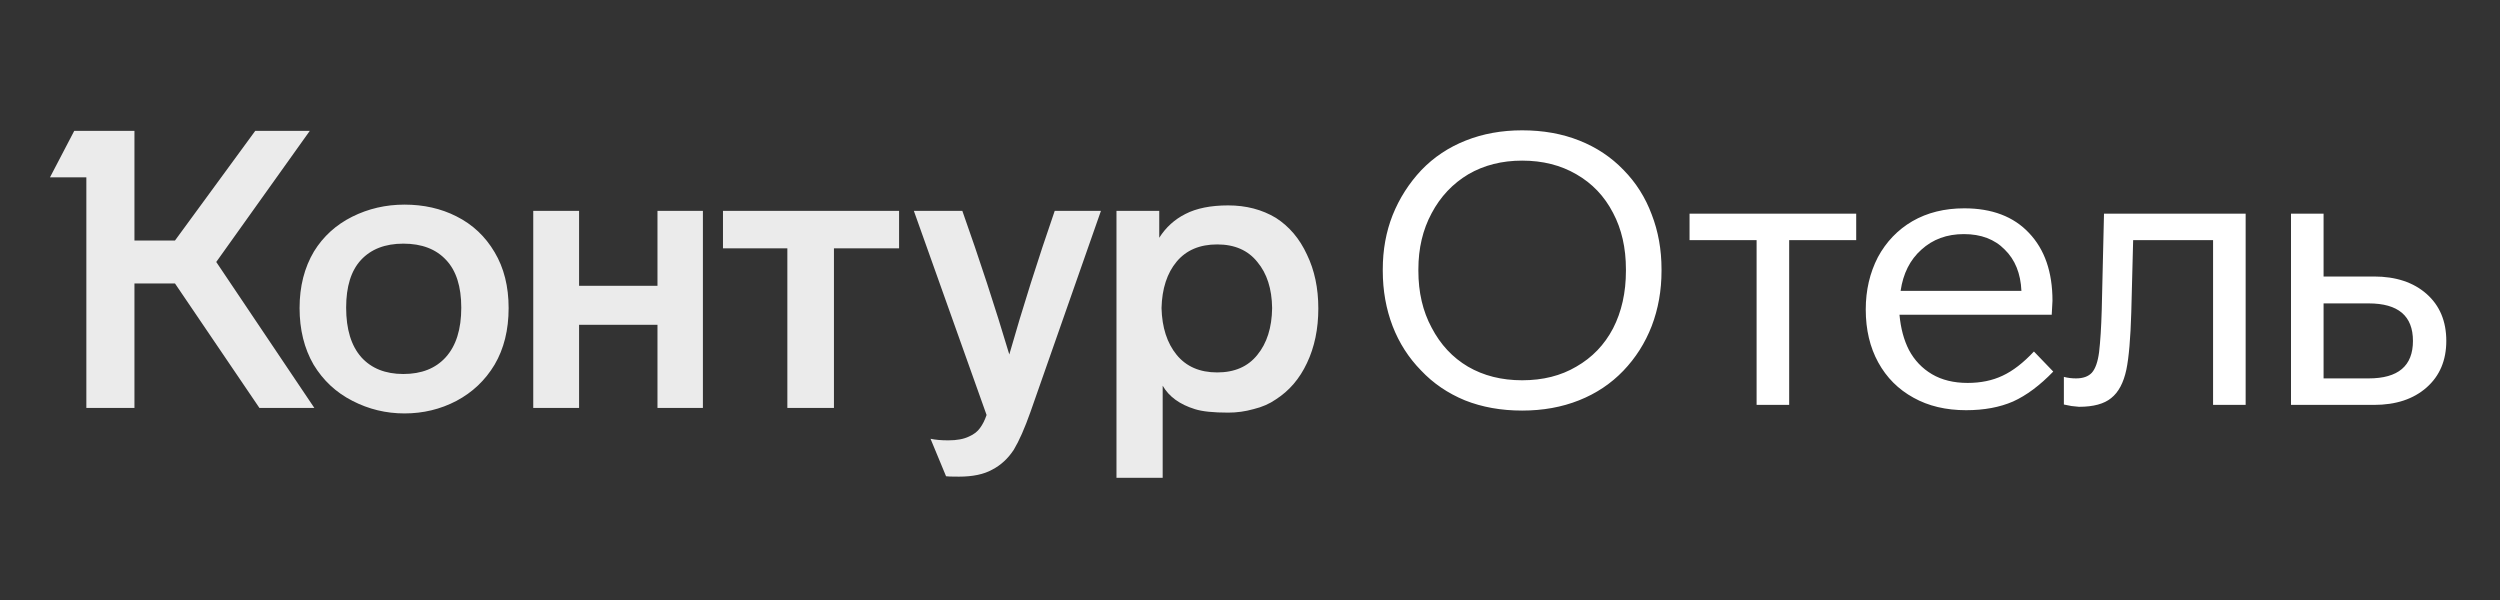 <svg xmlns="http://www.w3.org/2000/svg" width="100" height="24" viewBox="0 0 100 24" fill="none"><rect x="0" y="0" width="100" height="24" fill="#333333" stroke="none"/><rect width="100" height="24" fill="none"/>
<path d="M8.65 10.479L12.574 16.318H10.377L6.999 11.338H5.378V16.318H3.454V7.092H2L2.97 5.234H5.378V9.621H6.999L10.21 5.234H12.392L8.65 10.479ZM11.983 12.322C11.983 11.458 12.175 10.703 12.559 10.058C12.932 9.454 13.442 8.991 14.089 8.668C14.735 8.346 15.432 8.185 16.179 8.185C16.947 8.185 17.639 8.341 18.255 8.653C18.901 8.976 19.411 9.454 19.785 10.089C20.158 10.714 20.345 11.458 20.345 12.322C20.345 13.196 20.158 13.95 19.785 14.585C19.411 15.21 18.901 15.694 18.255 16.037C17.618 16.37 16.927 16.537 16.179 16.537C15.442 16.537 14.75 16.37 14.104 16.037C13.447 15.704 12.927 15.22 12.543 14.585C12.17 13.94 11.983 13.185 11.983 12.322ZM44.659 8.434H46.37V9.511C46.633 9.095 46.981 8.778 47.416 8.559C47.86 8.33 48.431 8.216 49.127 8.216C49.844 8.216 50.481 8.382 51.036 8.715C51.571 9.059 51.986 9.548 52.278 10.183C52.581 10.807 52.733 11.525 52.733 12.337C52.733 13.159 52.581 13.888 52.278 14.523C51.986 15.147 51.571 15.631 51.036 15.975C50.784 16.151 50.486 16.282 50.142 16.365C49.809 16.459 49.471 16.505 49.127 16.505C48.532 16.505 48.087 16.459 47.794 16.365C47.188 16.177 46.759 15.865 46.507 15.428V19.112H44.659V8.434ZM21.33 8.434H23.163V11.432H26.299V8.434H28.116V16.318H26.299V12.993H23.163V16.318H21.33V8.434ZM28.919 8.434H35.963V9.933H33.358V16.318H31.494V9.933H28.919V8.434ZM38.493 8.434C39.18 10.37 39.806 12.285 40.372 14.179C40.907 12.306 41.513 10.391 42.189 8.434H44.038L41.22 16.474C40.988 17.13 40.765 17.635 40.553 17.988C40.321 18.342 40.033 18.608 39.69 18.785C39.357 18.972 38.912 19.066 38.357 19.066C38.044 19.066 37.872 19.06 37.842 19.05L37.221 17.551C37.413 17.593 37.65 17.614 37.933 17.614C38.276 17.614 38.554 17.562 38.766 17.458C38.958 17.374 39.104 17.26 39.205 17.114C39.306 16.979 39.392 16.807 39.463 16.599L36.554 8.434H38.493ZM13.846 12.306C13.846 13.17 14.048 13.831 14.452 14.289C14.856 14.736 15.417 14.96 16.134 14.96C16.861 14.96 17.426 14.736 17.83 14.289C18.244 13.831 18.451 13.17 18.451 12.306C18.451 11.463 18.249 10.828 17.846 10.401C17.442 9.964 16.871 9.746 16.134 9.746C15.407 9.746 14.841 9.964 14.437 10.401C14.043 10.828 13.846 11.463 13.846 12.306ZM46.461 12.322C46.481 13.102 46.684 13.726 47.067 14.195C47.451 14.663 47.991 14.897 48.688 14.897C49.385 14.897 49.92 14.663 50.294 14.195C50.678 13.726 50.875 13.102 50.885 12.322C50.875 11.551 50.678 10.937 50.294 10.479C49.92 10.011 49.385 9.777 48.688 9.777C47.991 9.777 47.451 10.006 47.067 10.464C46.684 10.922 46.481 11.541 46.461 12.322Z" fill="white" fill-opacity="0.9"/>
<path d="M66.461 10.833C66.461 11.621 66.33 12.358 66.067 13.045C65.804 13.722 65.425 14.318 64.931 14.833C64.436 15.348 63.845 15.742 63.158 16.014C62.471 16.287 61.714 16.423 60.886 16.423C60.047 16.423 59.285 16.287 58.598 16.014C57.911 15.731 57.326 15.332 56.841 14.817C56.346 14.312 55.967 13.722 55.705 13.045C55.442 12.358 55.311 11.621 55.311 10.833V10.773C55.311 9.995 55.442 9.273 55.705 8.606C55.977 7.929 56.361 7.329 56.856 6.803C57.351 6.288 57.942 5.894 58.629 5.622C59.315 5.349 60.068 5.213 60.886 5.213C61.724 5.213 62.487 5.349 63.173 5.622C63.86 5.894 64.451 6.288 64.946 6.803C65.441 7.308 65.815 7.899 66.067 8.576C66.33 9.253 66.461 9.985 66.461 10.773V10.833ZM56.735 10.833C56.735 11.692 56.911 12.449 57.265 13.105C57.618 13.782 58.103 14.302 58.719 14.666C59.345 15.03 60.068 15.211 60.886 15.211C61.714 15.211 62.436 15.03 63.052 14.666C63.688 14.302 64.178 13.792 64.522 13.136C64.865 12.469 65.037 11.702 65.037 10.833V10.773C65.037 9.914 64.865 9.162 64.522 8.515C64.178 7.849 63.688 7.334 63.052 6.97C62.426 6.606 61.704 6.425 60.886 6.425C60.078 6.425 59.361 6.606 58.735 6.97C58.108 7.344 57.618 7.864 57.265 8.53C56.911 9.187 56.735 9.934 56.735 10.773V10.833ZM71.567 9.606V16.196H70.264V9.606H67.582V8.546H74.248V9.606H71.567ZM82.13 14.863C81.594 15.418 81.059 15.817 80.523 16.06C79.988 16.292 79.362 16.408 78.645 16.408C77.837 16.408 77.135 16.241 76.54 15.908C75.933 15.575 75.464 15.105 75.131 14.499C74.797 13.893 74.63 13.186 74.63 12.378C74.63 11.611 74.792 10.914 75.115 10.288C75.448 9.672 75.908 9.192 76.494 8.849C77.09 8.505 77.782 8.333 78.57 8.333C79.68 8.333 80.544 8.662 81.16 9.318C81.786 9.975 82.099 10.879 82.099 12.03C82.099 12.101 82.089 12.287 82.069 12.59H75.979C76.029 13.136 76.156 13.605 76.358 13.999C76.579 14.414 76.888 14.737 77.281 14.969C77.676 15.201 78.15 15.317 78.706 15.317C79.231 15.317 79.695 15.221 80.099 15.03C80.514 14.838 80.932 14.514 81.357 14.06L82.13 14.863ZM80.857 11.636C80.826 10.939 80.604 10.389 80.191 9.985C79.787 9.571 79.241 9.364 78.554 9.364C77.877 9.364 77.312 9.571 76.857 9.985C76.403 10.389 76.125 10.939 76.024 11.636H80.857ZM82.555 15.075C82.706 15.115 82.867 15.136 83.039 15.136C83.322 15.136 83.534 15.06 83.675 14.908C83.817 14.747 83.912 14.474 83.963 14.09C84.014 13.656 84.049 13.095 84.069 12.409L84.16 8.546H89.826V16.196H88.523V9.606H85.326L85.251 12.5C85.22 13.54 85.155 14.302 85.054 14.787C84.942 15.312 84.741 15.691 84.448 15.923C84.165 16.156 83.736 16.272 83.16 16.272L82.857 16.241L82.555 16.181V15.075ZM91.64 8.546H92.943V11.06H94.958C95.836 11.06 96.538 11.293 97.064 11.757C97.589 12.222 97.852 12.848 97.852 13.636C97.852 14.414 97.589 15.035 97.064 15.499C96.538 15.964 95.836 16.196 94.958 16.196H91.64V8.546ZM94.746 15.136C95.928 15.136 96.518 14.636 96.518 13.636C96.518 12.636 95.928 12.136 94.746 12.136H92.943V15.136H94.746Z" fill="white"/>
</svg>
